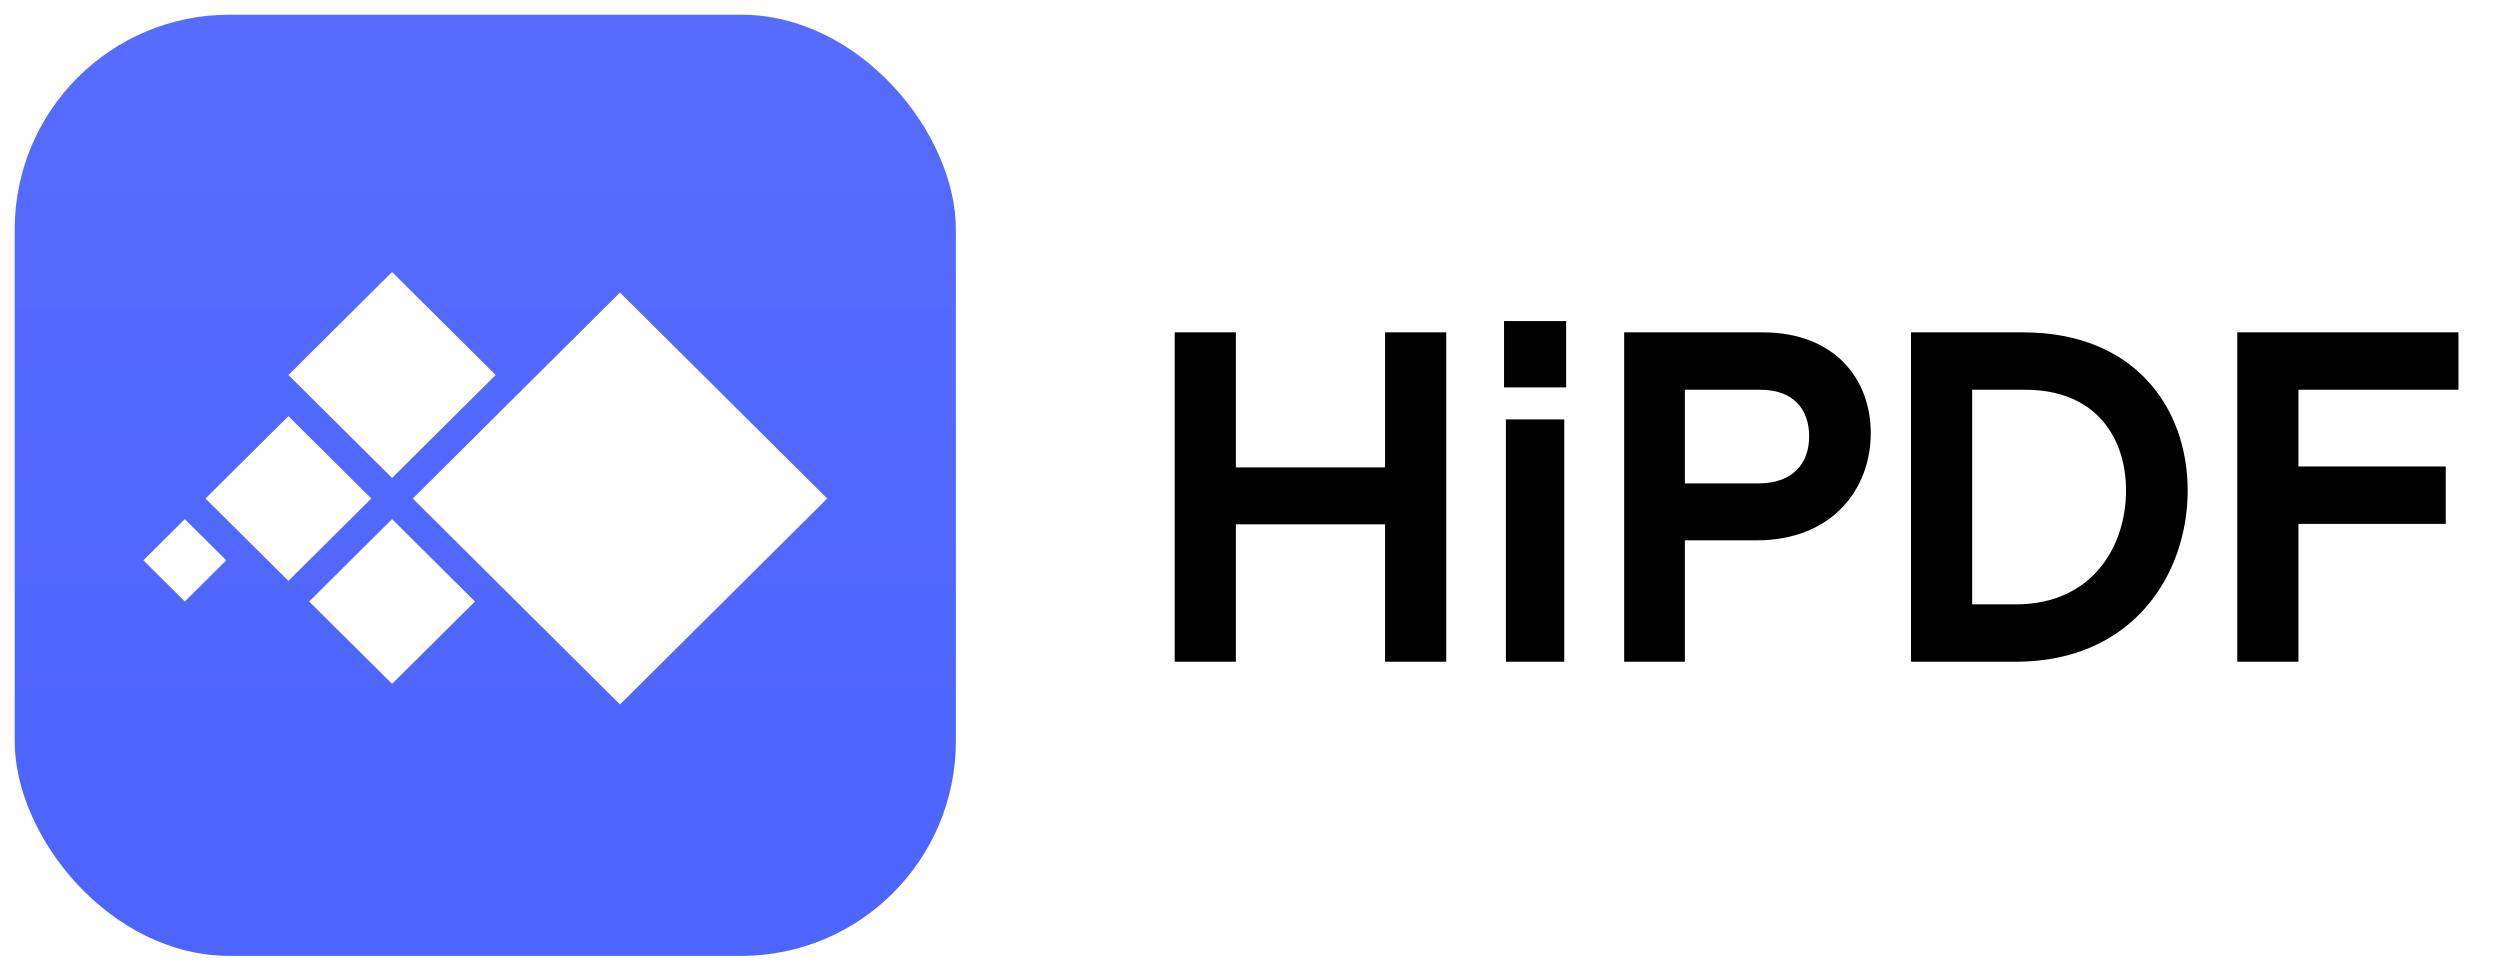 <svg width="85" height="33" viewBox="0 0 85 33" fill="none" xmlns="http://www.w3.org/2000/svg" class="wsc-svg-logo-hipdf-header">
<g filter="url(#hipdf-header-filter0_i_6550_11246)">
<rect x="0.5" y="0.5" width="32" height="32" rx="7.3" fill="url(#hipdf-header-paint0_linear_6550_11246)"/>
<path d="M13.33 9.249L9.807 12.75L13.33 16.25L16.853 12.75L13.33 9.249Z" fill="white"/>
<path d="M13.33 17.65L10.511 20.451L13.33 23.251L16.148 20.451L13.33 17.65Z" fill="white"/>
<path d="M6.987 16.95L9.806 14.149L12.624 16.95L9.806 19.75L6.987 16.95Z" fill="white"/>
<path d="M6.284 17.651L4.875 19.051L6.284 20.451L7.693 19.051L6.284 17.651Z" fill="white"/>
<path d="M14.034 16.95L21.079 9.948L28.125 16.95L21.079 23.951L14.034 16.95Z" fill="white"/>
</g>
<path d="M49.172 11.3H47.092V15.892H42.02V11.3H39.94V22.5H42.02V17.828H47.092V22.5H49.172V11.3ZM51.137 13.172H53.249V10.916H51.137V13.172ZM51.201 22.5H53.185V14.26H51.201V22.5ZM59.926 11.3H55.222V22.5H57.286V18.372H59.718C62.279 18.372 63.606 16.644 63.606 14.724C63.606 12.884 62.374 11.3 59.926 11.3ZM59.782 16.436H57.286V13.252H59.862C60.983 13.252 61.511 13.924 61.511 14.836C61.511 15.748 60.967 16.436 59.782 16.436ZM68.781 11.3H64.973V22.5H68.525C72.541 22.5 74.381 19.508 74.381 16.676C74.381 13.892 72.605 11.3 68.781 11.3ZM68.541 20.548H67.053V13.252H68.861C71.277 13.252 72.285 14.9 72.285 16.676C72.285 18.58 71.133 20.548 68.541 20.548ZM78.147 17.812H83.156V15.86H78.147V13.252H83.588V11.3H76.067V22.5H78.147V17.812Z" fill="black"/>
<defs>
<filter id="hipdf-header-filter0_i_6550_11246" x="0.5" y="0.5" width="32" height="32" filterUnits="userSpaceOnUse" color-interpolation-filters="sRGB">
<feFlood flood-opacity="0" result="BackgroundImageFix"/>
<feBlend mode="normal" in="SourceGraphic" in2="BackgroundImageFix" result="shape"/>
<feColorMatrix in="SourceAlpha" type="matrix" values="0 0 0 0 0 0 0 0 0 0 0 0 0 0 0 0 0 0 127 0" result="hardAlpha"/>
<feOffset/>
<feGaussianBlur stdDeviation="0.5"/>
<feComposite in2="hardAlpha" operator="arithmetic" k2="-1" k3="1"/>
<feColorMatrix type="matrix" values="0 0 0 0 0 0 0 0 0 0 0 0 0 0 0 0 0 0 0.24 0"/>
<feBlend mode="darken" in2="shape" result="effect1_innerShadow_6550_11246"/>
</filter>
<linearGradient id="hipdf-header-paint0_linear_6550_11246" x1="16.5" y1="0.5" x2="16.5" y2="32.5" gradientUnits="userSpaceOnUse">
<stop stop-color="#566CFD"/>
<stop offset="1" stop-color="#4D64FD"/>
</linearGradient>
</defs>
</svg>
